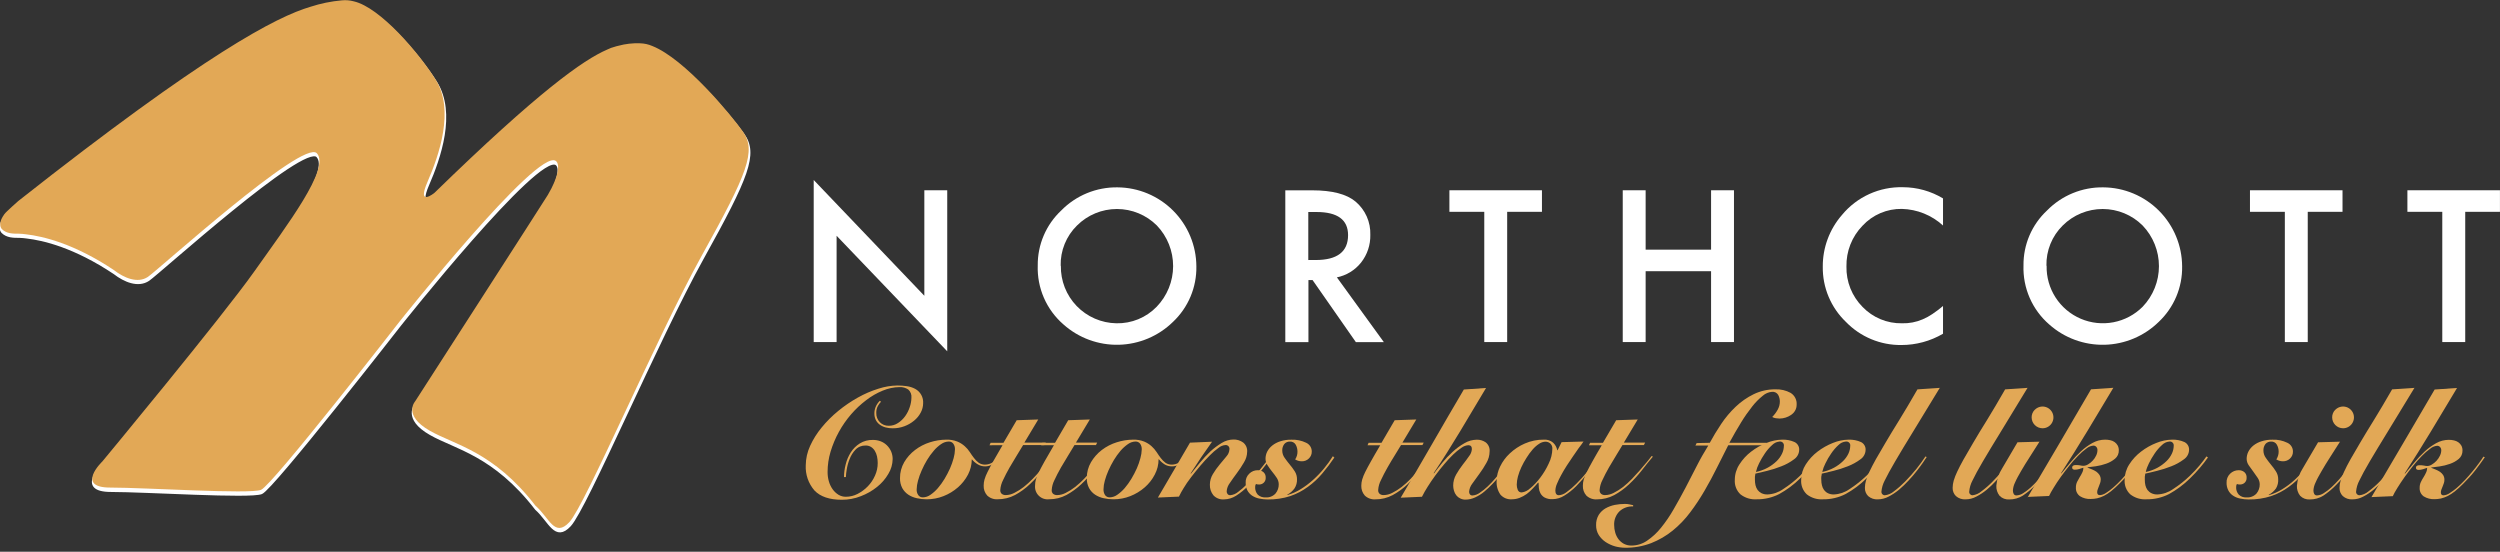 <svg width="290" height="64" viewBox="0 0 290 64" fill="none" xmlns="http://www.w3.org/2000/svg">
<rect x="0" y="0" width="290" height="64" fill="#333333" stroke="none"/>
<g clip-path="url(#clip0_288_1657)">
<path d="M94.39 39.679V20.88L107.223 34.309V22.071H109.879V40.752L97.046 27.35V39.679H94.39Z" fill="white"/>
<path d="M123.06 30.827C123.044 31.688 123.198 32.544 123.512 33.346C123.827 34.147 124.297 34.879 124.895 35.499C125.493 36.119 126.207 36.615 126.997 36.958C127.787 37.302 128.637 37.486 129.498 37.501C130.367 37.521 131.231 37.361 132.035 37.032C132.839 36.702 133.566 36.21 134.171 35.586C135.392 34.322 136.077 32.635 136.082 30.878C136.087 29.121 135.412 27.43 134.198 26.159C132.968 24.933 131.302 24.244 129.565 24.244C127.828 24.244 126.163 24.933 124.933 26.159C124.314 26.766 123.827 27.494 123.501 28.296C123.175 29.099 123.018 29.961 123.039 30.827H123.06ZM120.378 30.795C120.366 29.601 120.602 28.417 121.071 27.319C121.54 26.221 122.232 25.233 123.103 24.416C123.953 23.551 124.969 22.867 126.09 22.406C127.211 21.945 128.415 21.716 129.627 21.733C132.052 21.749 134.374 22.72 136.087 24.437C137.801 26.153 138.768 28.477 138.779 30.902C138.799 32.105 138.568 33.298 138.101 34.407C137.633 35.516 136.94 36.514 136.065 37.34C134.38 38.989 132.132 39.937 129.775 39.993C127.418 40.048 125.127 39.208 123.366 37.64C122.389 36.794 121.613 35.74 121.096 34.556C120.579 33.371 120.334 32.086 120.378 30.795Z" fill="white"/>
<path d="M151.779 30.162H152.621C155.124 30.162 156.376 29.199 156.376 27.275C156.376 25.487 155.153 24.593 152.707 24.593H151.762V30.183L151.779 30.162ZM155.083 32.179L160.529 39.69H157.283L152.256 32.484H151.779V39.69H149.096V22.077H152.208C154.531 22.077 156.21 22.517 157.245 23.386C157.803 23.857 158.247 24.448 158.544 25.115C158.84 25.782 158.981 26.508 158.957 27.238C158.984 28.403 158.605 29.541 157.884 30.457C157.176 31.348 156.174 31.959 155.056 32.179H155.083Z" fill="white"/>
<path d="M174.832 24.571V39.679H172.176V24.571H168.131V22.071H178.866V24.571H174.832Z" fill="white"/>
<path d="M190.894 28.96H198.485V22.071H201.141V39.679H198.485V31.46H190.894V39.679H188.238V22.071H190.894V28.96Z" fill="white"/>
<path d="M225.39 23.015V26.159C224.086 24.965 222.395 24.281 220.626 24.233C219.77 24.217 218.92 24.383 218.133 24.718C217.345 25.054 216.637 25.552 216.055 26.181C215.445 26.807 214.965 27.55 214.644 28.364C214.324 29.178 214.169 30.048 214.188 30.923C214.169 31.788 214.325 32.649 214.645 33.453C214.966 34.256 215.446 34.987 216.055 35.602C216.647 36.217 217.359 36.704 218.147 37.031C218.936 37.358 219.784 37.518 220.637 37.501C221.457 37.525 222.271 37.369 223.025 37.045C223.421 36.876 223.8 36.67 224.156 36.428C224.586 36.141 224.997 35.829 225.39 35.494V38.713C223.926 39.571 222.259 40.023 220.562 40.022C219.363 40.037 218.173 39.806 217.066 39.345C215.959 38.884 214.958 38.202 214.124 37.34C213.261 36.514 212.577 35.518 212.116 34.416C211.654 33.314 211.425 32.129 211.442 30.934C211.428 28.73 212.22 26.597 213.668 24.936C214.525 23.897 215.608 23.067 216.835 22.509C218.061 21.951 219.398 21.681 220.744 21.717C222.382 21.721 223.988 22.169 225.39 23.015Z" fill="white"/>
<path d="M237.408 30.827C237.378 32.13 237.739 33.411 238.445 34.507C239.151 35.603 240.168 36.462 241.367 36.974C242.565 37.486 243.889 37.627 245.169 37.38C246.448 37.133 247.624 36.507 248.545 35.585C249.76 34.317 250.438 32.629 250.438 30.872C250.438 29.116 249.76 27.428 248.545 26.159C247.315 24.933 245.648 24.244 243.91 24.244C242.172 24.244 240.506 24.933 239.275 26.159C238.658 26.767 238.172 27.495 237.847 28.298C237.523 29.1 237.366 29.961 237.386 30.827H237.408ZM234.725 30.795C234.712 29.6 234.947 28.415 235.417 27.317C235.888 26.218 236.582 25.23 237.456 24.416C238.304 23.551 239.318 22.867 240.437 22.406C241.557 21.945 242.758 21.716 243.969 21.733C246.395 21.747 248.718 22.718 250.433 24.435C252.148 26.152 253.116 28.476 253.127 30.902C253.147 32.105 252.916 33.298 252.448 34.407C251.981 35.515 251.287 36.514 250.412 37.34C248.727 38.989 246.479 39.937 244.122 39.993C241.765 40.048 239.475 39.208 237.714 37.64C236.736 36.794 235.961 35.74 235.444 34.556C234.927 33.371 234.681 32.086 234.725 30.795Z" fill="white"/>
<path d="M267.698 24.571V39.679H265.042V24.571H260.997V22.071H271.732V24.571H267.698Z" fill="white"/>
<path d="M285.966 24.571V39.679H283.305V24.571H279.259V22.071H289.995V24.571H285.966Z" fill="white"/>
<path d="M102.207 46.589C102.068 46.735 101.948 46.897 101.847 47.072C101.705 47.325 101.636 47.613 101.649 47.903C101.642 48.101 101.674 48.298 101.745 48.482C101.816 48.667 101.924 48.835 102.062 48.976C102.196 49.112 102.357 49.219 102.534 49.29C102.711 49.361 102.901 49.395 103.092 49.389C103.473 49.394 103.847 49.284 104.165 49.073C104.492 48.861 104.775 48.59 105.002 48.273C105.236 47.946 105.417 47.584 105.538 47.2C105.656 46.855 105.719 46.493 105.726 46.127C105.744 45.952 105.719 45.775 105.655 45.611C105.59 45.447 105.488 45.3 105.356 45.183C105.062 44.985 104.712 44.887 104.358 44.904C103.685 44.913 103.021 45.052 102.4 45.312C101.711 45.593 101.063 45.967 100.474 46.422C99.835 46.907 99.249 47.457 98.725 48.064C97.639 49.324 96.829 50.797 96.348 52.388C96.118 53.152 96 53.946 96 54.743C95.997 55.115 96.048 55.486 96.15 55.843C96.244 56.172 96.392 56.482 96.59 56.761C96.771 57.014 97.001 57.229 97.266 57.394C97.525 57.548 97.822 57.628 98.124 57.624C98.597 57.623 99.062 57.509 99.481 57.292C99.92 57.067 100.319 56.772 100.662 56.417C101.013 56.056 101.296 55.634 101.499 55.173C101.709 54.715 101.817 54.217 101.815 53.713C101.816 53.456 101.789 53.198 101.735 52.946C101.687 52.719 101.602 52.502 101.483 52.303C101.375 52.12 101.226 51.966 101.048 51.852C100.858 51.731 100.635 51.671 100.41 51.68C100.192 51.673 99.975 51.712 99.774 51.794C99.572 51.876 99.39 52 99.24 52.158C98.937 52.478 98.702 52.855 98.548 53.268C98.39 53.662 98.279 54.072 98.215 54.491C98.164 54.771 98.134 55.055 98.124 55.339H97.904C97.907 54.846 97.972 54.356 98.097 53.88C98.217 53.384 98.416 52.911 98.688 52.48C98.956 52.06 99.313 51.705 99.734 51.439C100.191 51.158 100.721 51.017 101.257 51.031C101.565 51.027 101.871 51.082 102.159 51.192C102.427 51.295 102.672 51.452 102.877 51.653C103.084 51.854 103.25 52.093 103.366 52.356C103.488 52.637 103.55 52.94 103.548 53.247C103.54 53.855 103.367 54.45 103.049 54.969C102.71 55.553 102.264 56.068 101.735 56.487C101.167 56.942 100.532 57.304 99.852 57.56C99.151 57.836 98.405 57.976 97.652 57.973C96.221 57.973 95.165 57.615 94.481 56.9C93.778 56.092 93.414 55.042 93.467 53.971C93.476 53.196 93.648 52.432 93.972 51.728C94.324 50.957 94.777 50.236 95.318 49.583C95.894 48.879 96.54 48.236 97.244 47.662C97.956 47.077 98.719 46.558 99.524 46.111C100.278 45.687 101.075 45.343 101.901 45.087C102.617 44.852 103.364 44.728 104.117 44.717C104.476 44.717 104.835 44.744 105.19 44.797C105.525 44.842 105.85 44.945 106.15 45.103C106.452 45.263 106.701 45.508 106.867 45.806C107.033 46.106 107.108 46.446 107.084 46.787C107.079 47.162 106.983 47.53 106.805 47.86C106.614 48.22 106.353 48.537 106.037 48.794C105.701 49.072 105.32 49.292 104.911 49.443C104.477 49.605 104.017 49.687 103.553 49.684C103.284 49.685 103.016 49.653 102.754 49.588C102.508 49.526 102.275 49.418 102.067 49.271C101.871 49.132 101.711 48.948 101.601 48.735C101.478 48.487 101.419 48.212 101.429 47.935C101.431 47.681 101.482 47.43 101.579 47.195C101.691 46.932 101.853 46.693 102.057 46.492L102.201 46.605L102.207 46.589Z" fill="#E2A856"/>
<path d="M109.171 51.514C108.853 51.732 108.566 51.992 108.317 52.286C108.028 52.621 107.767 52.98 107.54 53.359C107.304 53.751 107.094 54.158 106.912 54.577C106.739 54.961 106.598 55.357 106.488 55.763C106.394 56.091 106.341 56.43 106.332 56.771C106.32 57.01 106.388 57.246 106.526 57.442C106.587 57.525 106.668 57.592 106.762 57.636C106.856 57.68 106.959 57.7 107.062 57.694C107.377 57.685 107.682 57.58 107.937 57.394C108.255 57.174 108.543 56.914 108.795 56.621C109.081 56.285 109.34 55.926 109.568 55.548C109.802 55.157 110.013 54.752 110.201 54.336C110.373 53.947 110.514 53.545 110.624 53.134C110.716 52.809 110.766 52.474 110.775 52.136C110.787 51.9 110.721 51.666 110.587 51.471C110.525 51.388 110.444 51.321 110.351 51.277C110.257 51.233 110.154 51.213 110.05 51.219C109.736 51.226 109.431 51.329 109.176 51.514H109.171ZM116.118 53.075C116.07 53.118 115.989 53.198 115.882 53.316C115.759 53.444 115.622 53.557 115.474 53.654C115.308 53.777 115.128 53.879 114.938 53.96C114.728 54.053 114.502 54.101 114.273 54.1C113.978 54.104 113.688 54.026 113.436 53.874C113.166 53.718 112.926 53.514 112.727 53.273C112.726 53.894 112.575 54.505 112.288 55.055C111.993 55.619 111.594 56.124 111.113 56.541C110.62 56.97 110.058 57.311 109.449 57.549C108.83 57.795 108.169 57.92 107.502 57.919C107.114 57.92 106.727 57.877 106.349 57.791C105.995 57.717 105.658 57.576 105.356 57.378C105.07 57.182 104.833 56.923 104.664 56.621C104.48 56.265 104.39 55.868 104.401 55.468C104.394 54.816 104.563 54.175 104.889 53.611C105.211 53.063 105.637 52.584 106.145 52.2C106.663 51.803 107.248 51.499 107.872 51.305C108.486 51.108 109.127 51.005 109.771 50.999C110.208 50.985 110.642 51.06 111.048 51.219C111.362 51.348 111.653 51.529 111.907 51.755C112.136 51.957 112.337 52.19 112.502 52.447C112.653 52.686 112.816 52.917 112.99 53.139C113.141 53.344 113.322 53.525 113.527 53.676C113.747 53.828 114.01 53.905 114.278 53.896C114.579 53.889 114.873 53.804 115.131 53.649C115.456 53.465 115.747 53.225 115.989 52.941L116.134 53.086L116.118 53.075Z" fill="#E2A856"/>
<path d="M114.782 51.648L114.911 51.364H116.402L117.937 48.746L120.437 48.66L118.827 51.342H121.311L121.172 51.627H118.682C118.516 51.916 118.285 52.292 117.99 52.764C117.695 53.236 117.406 53.719 117.116 54.223C116.826 54.727 116.579 55.21 116.359 55.682C116.173 56.04 116.061 56.433 116.032 56.836C116.024 56.919 116.035 57.003 116.065 57.081C116.094 57.16 116.142 57.23 116.204 57.286C116.341 57.39 116.51 57.441 116.681 57.431C117.028 57.421 117.367 57.331 117.674 57.169C118.053 56.98 118.413 56.753 118.747 56.492C119.109 56.206 119.451 55.896 119.772 55.564C120.099 55.221 120.415 54.883 120.71 54.545L121.51 53.601L122.089 52.887L122.229 52.957C121.821 53.44 121.386 53.971 120.936 54.566C120.482 55.138 119.987 55.676 119.455 56.176C118.941 56.664 118.366 57.082 117.744 57.421C117.128 57.75 116.44 57.919 115.742 57.914C115.517 57.931 115.291 57.901 115.079 57.825C114.866 57.75 114.672 57.63 114.509 57.474C114.231 57.16 114.086 56.75 114.106 56.331C114.106 56.09 114.139 55.85 114.203 55.618C114.293 55.318 114.411 55.027 114.557 54.749C114.723 54.406 114.948 53.992 115.222 53.499C115.496 53.005 115.855 52.388 116.295 51.643L114.782 51.648Z" fill="#E2A856"/>
<path d="M120.775 51.648L120.904 51.364H122.384L123.913 48.746L126.419 48.66L124.809 51.342H127.272L127.132 51.627H124.643C124.477 51.916 124.246 52.292 123.951 52.764C123.656 53.236 123.366 53.719 123.076 54.223C122.787 54.727 122.54 55.21 122.32 55.682C122.134 56.041 122.025 56.433 121.998 56.836C121.989 56.919 121.999 57.003 122.028 57.081C122.057 57.159 122.103 57.23 122.164 57.286C122.303 57.391 122.474 57.442 122.647 57.431C122.992 57.421 123.33 57.331 123.634 57.169C124.014 56.98 124.373 56.753 124.707 56.492C125.07 56.208 125.413 55.898 125.732 55.564C126.065 55.221 126.376 54.883 126.671 54.545C126.966 54.207 127.207 53.891 127.47 53.601L128.05 52.887L128.194 52.957C127.781 53.44 127.352 53.971 126.896 54.566C126.444 55.138 125.951 55.676 125.421 56.176C124.904 56.663 124.327 57.081 123.704 57.421C123.09 57.749 122.404 57.919 121.708 57.914C121.491 57.941 121.271 57.92 121.063 57.851C120.856 57.782 120.666 57.667 120.509 57.515C120.352 57.364 120.23 57.178 120.154 56.974C120.077 56.769 120.047 56.549 120.067 56.331C120.067 56.09 120.099 55.85 120.163 55.618C120.258 55.319 120.377 55.029 120.517 54.749C120.684 54.406 120.909 53.992 121.183 53.499C121.456 53.005 121.816 52.388 122.256 51.643L120.775 51.648Z" fill="#E2A856"/>
<path d="M130.845 51.514C130.527 51.734 130.238 51.993 129.986 52.286C129.7 52.622 129.442 52.981 129.214 53.359C128.979 53.752 128.767 54.159 128.581 54.577C128.411 54.962 128.269 55.358 128.157 55.763C128.064 56.091 128.013 56.43 128.007 56.771C127.996 57.009 128.062 57.244 128.194 57.442C128.257 57.524 128.338 57.59 128.432 57.634C128.525 57.678 128.628 57.699 128.731 57.694C129.046 57.685 129.351 57.58 129.605 57.394C129.923 57.174 130.212 56.914 130.464 56.621C130.75 56.285 131.008 55.926 131.236 55.548C131.47 55.157 131.682 54.752 131.869 54.336C132.042 53.947 132.182 53.545 132.288 53.134C132.381 52.809 132.433 52.474 132.443 52.136C132.456 51.9 132.39 51.666 132.256 51.471C132.194 51.388 132.113 51.321 132.019 51.277C131.926 51.233 131.822 51.213 131.719 51.219C131.405 51.226 131.1 51.329 130.845 51.514ZM137.787 53.075C137.744 53.118 137.663 53.198 137.556 53.316C137.433 53.444 137.296 53.557 137.148 53.654C136.982 53.777 136.802 53.879 136.612 53.96C136.403 54.053 136.176 54.101 135.947 54.1C135.651 54.103 135.359 54.026 135.104 53.874C134.847 53.713 134.619 53.51 134.428 53.273H134.396C134.395 53.895 134.242 54.506 133.951 55.055C133.66 55.62 133.263 56.125 132.781 56.541C132.288 56.969 131.726 57.31 131.118 57.549C130.498 57.795 129.838 57.92 129.171 57.919C128.783 57.921 128.396 57.877 128.017 57.791C127.664 57.717 127.327 57.576 127.025 57.378C126.736 57.185 126.499 56.926 126.333 56.621C126.146 56.266 126.056 55.869 126.07 55.468C126.06 54.816 126.229 54.174 126.558 53.611C126.88 53.065 127.304 52.586 127.808 52.2C128.329 51.803 128.915 51.499 129.541 51.305C130.155 51.108 130.795 51.005 131.44 50.999C131.876 50.985 132.311 51.06 132.717 51.219C133.031 51.348 133.321 51.529 133.575 51.755C133.804 51.959 134.004 52.191 134.171 52.447C134.332 52.701 134.493 52.932 134.654 53.139C134.806 53.343 134.987 53.523 135.19 53.676C135.41 53.828 135.674 53.905 135.941 53.896C136.242 53.889 136.536 53.804 136.794 53.649C137.12 53.465 137.41 53.225 137.653 52.941L137.792 53.086L137.787 53.075Z" fill="#E2A856"/>
<path d="M134.311 57.726L138.039 51.347L140.598 51.24C139.733 52.442 138.905 53.667 138.114 54.915L138.152 54.947C138.463 54.556 138.812 54.127 139.193 53.67C139.57 53.208 139.976 52.771 140.41 52.361C140.814 51.991 141.255 51.662 141.725 51.38C142.128 51.129 142.591 50.992 143.066 50.983C143.478 50.969 143.882 51.094 144.214 51.337C144.371 51.465 144.495 51.63 144.574 51.817C144.654 52.004 144.687 52.207 144.67 52.41C144.66 52.845 144.532 53.27 144.3 53.638C144.053 54.065 143.78 54.477 143.485 54.872C143.184 55.275 142.91 55.661 142.664 56.026C142.448 56.304 142.32 56.64 142.294 56.991C142.291 57.104 142.327 57.213 142.395 57.303C142.431 57.35 142.479 57.388 142.533 57.412C142.588 57.437 142.647 57.447 142.707 57.442C143.038 57.415 143.353 57.285 143.608 57.072C143.979 56.795 144.329 56.49 144.654 56.16C144.928 55.886 145.191 55.586 145.48 55.269C145.77 54.953 146.017 54.642 146.258 54.352L146.907 53.536C147.095 53.295 147.251 53.096 147.353 52.952L147.519 53.043C147.111 53.579 146.677 54.116 146.21 54.717C145.743 55.318 145.282 55.822 144.815 56.326C144.388 56.778 143.907 57.174 143.383 57.506C142.961 57.777 142.472 57.923 141.972 57.93C141.746 57.947 141.519 57.913 141.308 57.83C141.098 57.747 140.908 57.618 140.754 57.453C140.473 57.104 140.328 56.666 140.346 56.219C140.347 55.783 140.47 55.355 140.7 54.985C140.93 54.597 141.192 54.229 141.483 53.885L142.267 52.941C142.474 52.718 142.598 52.429 142.615 52.125C142.626 52.059 142.621 51.991 142.6 51.927C142.58 51.862 142.545 51.804 142.498 51.755C142.452 51.707 142.394 51.67 142.331 51.648C142.267 51.626 142.199 51.618 142.133 51.627C141.84 51.653 141.563 51.769 141.339 51.959C140.977 52.22 140.64 52.513 140.33 52.834C139.971 53.193 139.606 53.595 139.23 54.035C138.855 54.475 138.506 54.926 138.157 55.371C137.808 55.816 137.535 56.235 137.293 56.632C137.096 56.947 136.917 57.273 136.757 57.608L134.305 57.716L134.311 57.726Z" fill="#E2A856"/>
<path d="M154.799 53.053C154.362 53.704 153.889 54.329 153.383 54.926C152.892 55.509 152.332 56.03 151.714 56.476C151.089 56.935 150.398 57.297 149.665 57.549C148.826 57.819 147.949 57.949 147.068 57.936C146.725 57.936 146.384 57.9 146.049 57.828C145.756 57.767 145.477 57.65 145.228 57.485C145.003 57.329 144.818 57.121 144.691 56.879C144.557 56.609 144.491 56.311 144.498 56.01C144.484 55.81 144.515 55.611 144.588 55.425C144.662 55.239 144.776 55.072 144.922 54.937C145.185 54.681 145.538 54.541 145.904 54.545C146.139 54.539 146.368 54.615 146.553 54.76C146.645 54.84 146.717 54.94 146.763 55.053C146.81 55.165 146.83 55.287 146.821 55.409C146.829 55.519 146.811 55.63 146.77 55.733C146.73 55.836 146.666 55.929 146.585 56.004C146.438 56.137 146.246 56.208 146.049 56.203C145.926 56.208 145.804 56.188 145.689 56.144C145.626 56.247 145.594 56.366 145.598 56.487C145.588 56.649 145.609 56.812 145.662 56.965C145.714 57.119 145.796 57.261 145.904 57.383C146.025 57.495 146.167 57.58 146.322 57.635C146.477 57.689 146.641 57.711 146.805 57.7C147.019 57.716 147.234 57.684 147.434 57.606C147.633 57.528 147.813 57.406 147.959 57.249C148.21 56.949 148.344 56.567 148.334 56.176C148.332 55.912 148.251 55.654 148.104 55.435C147.943 55.2 147.776 54.953 147.567 54.711C147.358 54.47 147.208 54.218 147.031 53.965C146.884 53.746 146.803 53.489 146.8 53.225C146.799 52.937 146.865 52.652 146.993 52.394C147.138 52.117 147.339 51.874 147.583 51.68C147.864 51.458 148.185 51.291 148.527 51.187C148.941 51.058 149.372 50.996 149.804 51.004C150.393 50.98 150.979 51.102 151.51 51.358C151.707 51.446 151.873 51.589 151.99 51.77C152.106 51.951 152.167 52.162 152.165 52.377C152.169 52.53 152.14 52.682 152.081 52.822C152.022 52.963 151.933 53.089 151.821 53.193C151.714 53.297 151.587 53.378 151.448 53.433C151.309 53.487 151.161 53.513 151.011 53.51C150.739 53.511 150.472 53.436 150.239 53.295C150.322 53.164 150.389 53.024 150.437 52.877C150.487 52.72 150.51 52.557 150.507 52.394C150.51 52.111 150.44 51.831 150.303 51.584C150.236 51.466 150.137 51.37 150.017 51.306C149.897 51.243 149.762 51.214 149.627 51.224C149.504 51.218 149.382 51.24 149.269 51.29C149.156 51.339 149.057 51.414 148.978 51.508C148.813 51.727 148.729 51.996 148.742 52.27C148.743 52.571 148.839 52.864 149.016 53.107C149.193 53.365 149.391 53.617 149.6 53.874C149.811 54.125 150.007 54.388 150.185 54.663C150.364 54.941 150.457 55.266 150.453 55.596C150.466 55.964 150.369 56.326 150.174 56.637C149.953 56.95 149.661 57.206 149.321 57.383L149.354 57.42C149.891 57.268 150.403 57.04 150.877 56.745C151.387 56.432 151.867 56.073 152.31 55.672C152.767 55.263 153.192 54.82 153.581 54.346C153.958 53.893 154.304 53.414 154.617 52.914L154.745 53.059L154.799 53.053Z" fill="#E2A856"/>
<path d="M158.635 51.648L158.758 51.364H160.255L161.784 48.746L164.29 48.66L162.68 51.342H165.148L165.003 51.627H162.519C162.347 51.916 162.117 52.292 161.827 52.764C161.537 53.236 161.237 53.719 160.953 54.223C160.668 54.727 160.416 55.21 160.196 55.682C160.007 56.039 159.895 56.432 159.869 56.836C159.86 56.919 159.871 57.003 159.901 57.081C159.931 57.16 159.979 57.23 160.041 57.286C160.177 57.391 160.347 57.442 160.518 57.431C160.865 57.421 161.204 57.331 161.511 57.169C161.89 56.98 162.25 56.753 162.583 56.492C162.947 56.207 163.291 55.897 163.614 55.564C163.941 55.221 164.252 54.883 164.547 54.545C164.842 54.207 165.11 53.891 165.352 53.601L165.894 52.898L166.038 52.968C165.631 53.451 165.196 53.982 164.74 54.577C164.288 55.149 163.795 55.687 163.265 56.187C162.75 56.673 162.175 57.092 161.553 57.431C160.938 57.76 160.25 57.93 159.552 57.925C159.327 57.942 159.101 57.912 158.889 57.836C158.676 57.76 158.482 57.641 158.318 57.485C158.041 57.17 157.895 56.761 157.911 56.342C157.912 56.101 157.947 55.861 158.013 55.629C158.103 55.329 158.22 55.038 158.361 54.76C158.533 54.416 158.753 54.003 159.032 53.51C159.311 53.016 159.66 52.399 160.105 51.653L158.635 51.648Z" fill="#E2A856"/>
<path d="M162.487 57.726C163.728 55.634 164.948 53.547 166.146 51.466C167.344 49.384 168.564 47.29 169.805 45.183L172.38 45.006L169.365 50.049C168.345 51.745 167.331 53.359 166.307 54.878L166.344 54.915C166.623 54.54 166.94 54.132 167.31 53.681C167.675 53.229 168.075 52.805 168.506 52.415C168.921 52.028 169.38 51.691 169.874 51.412C170.311 51.151 170.809 51.011 171.318 51.004C171.688 50.997 172.05 51.108 172.353 51.321C172.511 51.448 172.633 51.613 172.71 51.801C172.787 51.988 172.816 52.192 172.793 52.394C172.785 52.853 172.657 53.302 172.423 53.697C172.179 54.137 171.907 54.56 171.607 54.964C171.307 55.361 171.033 55.741 170.786 56.101C170.575 56.371 170.446 56.697 170.416 57.04C170.409 57.154 170.446 57.267 170.518 57.356C170.556 57.397 170.601 57.428 170.652 57.449C170.703 57.469 170.758 57.478 170.813 57.474C171.11 57.453 171.394 57.349 171.634 57.174C171.967 56.954 172.28 56.705 172.568 56.428C172.904 56.114 173.219 55.779 173.512 55.425C173.828 55.06 174.118 54.711 174.381 54.384L175.068 53.504C175.255 53.241 175.395 53.064 175.475 52.968L175.588 53.059C175.384 53.311 175.159 53.595 174.912 53.939C174.665 54.282 174.376 54.631 174.102 55.012C173.828 55.393 173.496 55.736 173.174 56.085C172.86 56.419 172.527 56.734 172.176 57.029C171.851 57.302 171.49 57.529 171.103 57.705C170.757 57.868 170.38 57.954 169.998 57.957C169.786 57.96 169.576 57.913 169.386 57.818C169.21 57.737 169.056 57.615 168.936 57.464C168.809 57.305 168.716 57.123 168.662 56.927C168.602 56.73 168.571 56.526 168.571 56.321C168.571 55.872 168.689 55.432 168.914 55.044C169.139 54.652 169.39 54.276 169.665 53.917C169.933 53.563 170.202 53.236 170.4 52.93C170.598 52.694 170.716 52.401 170.738 52.093C170.738 51.788 170.599 51.643 170.32 51.643C170.036 51.666 169.765 51.768 169.536 51.938C169.189 52.17 168.864 52.434 168.565 52.726C168.197 53.085 167.848 53.463 167.519 53.858C167.165 54.277 166.827 54.711 166.5 55.151C166.173 55.591 165.878 56.031 165.609 56.46C165.368 56.836 165.148 57.224 164.949 57.624L162.482 57.732L162.487 57.726Z" fill="#E2A856"/>
<path d="M177.498 56.653C177.934 56.286 178.326 55.87 178.667 55.414C179.057 54.902 179.388 54.348 179.655 53.762C179.919 53.233 180.062 52.652 180.073 52.061C180.081 51.946 180.062 51.83 180.02 51.722C179.977 51.615 179.911 51.518 179.826 51.439C179.677 51.31 179.487 51.237 179.29 51.235C179.016 51.24 178.751 51.328 178.528 51.487C178.244 51.672 177.99 51.898 177.772 52.158C177.511 52.458 177.276 52.779 177.069 53.118C176.85 53.463 176.652 53.821 176.479 54.191C176.317 54.537 176.185 54.896 176.082 55.264C175.997 55.575 175.95 55.896 175.942 56.219C175.942 56.427 175.982 56.633 176.06 56.825C176.095 56.919 176.161 57 176.246 57.053C176.331 57.106 176.432 57.13 176.532 57.12C176.902 57.067 177.245 56.896 177.509 56.632L177.498 56.653ZM183.673 51.235C183.544 51.428 183.373 51.675 183.136 51.97L182.471 52.93C182.235 53.273 181.994 53.638 181.752 54.003C181.511 54.368 181.296 54.749 181.098 55.108C180.915 55.434 180.752 55.771 180.61 56.117C180.497 56.367 180.433 56.637 180.422 56.911C180.422 57.26 180.561 57.447 180.835 57.447C181.162 57.417 181.472 57.29 181.725 57.083C182.128 56.795 182.505 56.474 182.852 56.122C183.304 55.673 183.732 55.2 184.134 54.706C184.574 54.169 185.025 53.595 185.481 52.995L185.594 53.07C185.111 53.681 184.639 54.277 184.183 54.861C183.761 55.404 183.308 55.922 182.825 56.412C182.418 56.821 181.964 57.181 181.473 57.485C181.062 57.752 180.584 57.897 180.095 57.903C179.771 57.924 179.448 57.855 179.161 57.705C178.958 57.587 178.793 57.414 178.684 57.206C178.583 57.015 178.522 56.805 178.507 56.589C178.507 56.374 178.474 56.181 178.474 56.015L178.421 55.977C178.233 56.203 178.024 56.433 177.804 56.659C177.593 56.894 177.359 57.108 177.106 57.297C176.851 57.481 176.573 57.633 176.28 57.748C175.988 57.862 175.677 57.92 175.363 57.919C175.118 57.936 174.873 57.896 174.646 57.803C174.419 57.71 174.217 57.566 174.054 57.383C173.718 56.903 173.562 56.32 173.614 55.736C173.626 55.177 173.762 54.627 174.011 54.127C174.286 53.55 174.668 53.031 175.137 52.597C175.646 52.117 176.234 51.728 176.876 51.449C177.574 51.144 178.329 50.99 179.091 50.999C179.482 50.97 179.868 51.098 180.164 51.353C180.412 51.587 180.579 51.893 180.642 52.227H180.679L181.146 51.288L183.705 51.219L183.673 51.235Z" fill="#E2A856"/>
<path d="M184.322 51.648L184.451 51.364H185.942L187.477 48.746L189.977 48.66L188.367 51.342H190.835L190.69 51.627H188.206C188.04 51.916 187.809 52.292 187.514 52.764C187.219 53.236 186.929 53.719 186.64 54.223C186.35 54.727 186.103 55.21 185.883 55.682C185.696 56.04 185.585 56.433 185.556 56.836C185.547 56.919 185.558 57.003 185.588 57.081C185.618 57.16 185.666 57.23 185.728 57.286C185.864 57.391 186.034 57.442 186.205 57.431C186.552 57.421 186.891 57.331 187.198 57.169C187.576 56.978 187.936 56.752 188.271 56.492C188.631 56.205 188.974 55.895 189.295 55.564C189.623 55.221 189.934 54.883 190.229 54.545C190.524 54.207 190.765 53.891 191.034 53.601L191.591 52.898L191.736 52.968C191.329 53.451 190.894 53.982 190.438 54.577C189.987 55.15 189.494 55.688 188.963 56.187C188.448 56.673 187.873 57.092 187.251 57.431C186.636 57.761 185.948 57.93 185.25 57.925C185.025 57.942 184.799 57.912 184.586 57.836C184.374 57.76 184.18 57.641 184.016 57.485C183.738 57.171 183.594 56.761 183.614 56.342C183.614 56.101 183.646 55.861 183.71 55.629C183.801 55.328 183.919 55.037 184.065 54.76C184.231 54.416 184.456 54.003 184.73 53.51C185.003 53.016 185.357 52.399 185.803 51.653L184.322 51.648Z" fill="#E2A856"/>
<path d="M198.335 51.364C198.721 50.65 199.156 49.931 199.65 49.191C200.133 48.463 200.696 47.792 201.329 47.19C201.947 46.599 202.653 46.107 203.421 45.73C204.212 45.347 205.08 45.153 205.959 45.162C206.57 45.139 207.176 45.282 207.713 45.575C207.944 45.718 208.131 45.922 208.254 46.164C208.377 46.406 208.431 46.677 208.41 46.948C208.414 47.191 208.351 47.431 208.228 47.64C208.112 47.838 207.952 48.007 207.761 48.134C207.368 48.403 206.902 48.549 206.425 48.552C206.282 48.55 206.138 48.537 205.996 48.515C205.849 48.495 205.706 48.445 205.578 48.37C205.834 48.111 206.053 47.816 206.227 47.495C206.379 47.217 206.46 46.906 206.463 46.589C206.465 46.313 206.397 46.042 206.265 45.8C206.192 45.682 206.087 45.587 205.963 45.525C205.839 45.464 205.7 45.438 205.562 45.452C205.164 45.48 204.787 45.639 204.489 45.902C204.032 46.268 203.62 46.685 203.26 47.147C202.788 47.744 202.352 48.369 201.957 49.019C201.517 49.738 201.061 50.521 200.605 51.364H204.929L204.768 51.648H200.476C200.052 52.469 199.617 53.327 199.167 54.245C198.716 55.162 198.233 56.053 197.724 56.927C197.219 57.799 196.662 58.639 196.055 59.443C195.469 60.227 194.788 60.936 194.027 61.552C193.278 62.159 192.44 62.647 191.543 63C190.571 63.371 189.537 63.553 188.496 63.537C188.106 63.532 187.719 63.478 187.342 63.376C186.963 63.266 186.601 63.102 186.27 62.887C185.946 62.673 185.67 62.393 185.459 62.067C185.248 61.724 185.14 61.327 185.148 60.924C185.133 60.502 185.239 60.085 185.454 59.722C185.653 59.411 185.923 59.151 186.243 58.966C186.578 58.779 186.94 58.645 187.316 58.569C187.701 58.495 188.093 58.457 188.485 58.456C188.666 58.452 188.846 58.47 189.022 58.51L189.446 58.601V58.746C189.151 58.728 188.856 58.772 188.579 58.873C188.302 58.975 188.049 59.132 187.836 59.336C187.636 59.541 187.48 59.785 187.378 60.052C187.275 60.32 187.229 60.605 187.241 60.892C187.239 61.195 187.283 61.497 187.369 61.788C187.447 62.062 187.574 62.32 187.745 62.549C187.916 62.771 188.132 62.953 188.378 63.086C188.652 63.224 188.956 63.292 189.263 63.284C189.908 63.282 190.537 63.084 191.066 62.716C191.674 62.302 192.216 61.799 192.675 61.224C193.221 60.55 193.711 59.832 194.14 59.078C194.612 58.263 195.073 57.431 195.524 56.573C195.975 55.715 196.415 54.861 196.844 54.014C197.273 53.166 197.718 52.404 198.164 51.68H196.667L196.812 51.396L198.335 51.364Z" fill="#E2A856"/>
<path d="M206.426 51.219C206.102 51.246 205.799 51.389 205.573 51.621C205.251 51.91 204.966 52.238 204.725 52.597C204.471 52.967 204.245 53.354 204.049 53.756C203.886 54.07 203.766 54.404 203.689 54.749C204.164 54.651 204.621 54.485 205.047 54.255C205.422 54.052 205.768 53.799 206.077 53.504C206.341 53.252 206.557 52.954 206.715 52.624C206.852 52.343 206.925 52.035 206.93 51.723C206.94 51.654 206.934 51.585 206.912 51.519C206.89 51.453 206.853 51.394 206.804 51.345C206.755 51.296 206.695 51.259 206.63 51.237C206.564 51.215 206.494 51.209 206.426 51.219ZM210.895 53.075C210.616 53.467 210.31 53.869 209.966 54.271C209.623 54.674 209.237 55.087 208.808 55.505C208.089 56.213 207.276 56.82 206.393 57.308C205.585 57.722 204.688 57.932 203.781 57.919C203.099 57.968 202.425 57.761 201.887 57.34C201.662 57.126 201.487 56.865 201.375 56.576C201.262 56.286 201.216 55.976 201.238 55.666C201.236 55.027 201.422 54.402 201.774 53.869C202.136 53.3 202.596 52.798 203.132 52.388C203.677 51.97 204.278 51.63 204.918 51.38C205.499 51.139 206.119 51.01 206.747 50.999C207.236 50.983 207.723 51.078 208.169 51.278C208.339 51.36 208.48 51.49 208.575 51.653C208.671 51.815 208.716 52.002 208.706 52.19C208.7 52.409 208.641 52.623 208.534 52.815C208.428 53.006 208.277 53.169 208.094 53.29C207.649 53.623 207.16 53.892 206.64 54.089C206.094 54.308 205.533 54.487 204.961 54.626L203.625 54.942C203.599 55.06 203.581 55.181 203.571 55.301C203.571 55.419 203.571 55.543 203.571 55.661C203.57 55.876 203.594 56.09 203.641 56.299C203.686 56.492 203.768 56.674 203.883 56.836C204.003 56.993 204.157 57.121 204.333 57.211C204.551 57.315 204.79 57.364 205.031 57.356C205.684 57.328 206.316 57.112 206.849 56.734C207.553 56.28 208.21 55.759 208.813 55.178C209.203 54.8 209.574 54.403 209.923 53.987C210.24 53.606 210.508 53.252 210.723 52.941L210.884 53.054L210.895 53.075Z" fill="#E2A856"/>
<path d="M214.124 51.219C213.799 51.245 213.494 51.388 213.266 51.621C212.946 51.91 212.663 52.239 212.423 52.597C212.166 52.964 211.94 53.352 211.747 53.756C211.584 54.07 211.461 54.404 211.383 54.749C211.858 54.651 212.317 54.485 212.745 54.255C213.12 54.052 213.467 53.799 213.775 53.504C214.039 53.252 214.256 52.954 214.414 52.624C214.548 52.342 214.621 52.035 214.628 51.723C214.638 51.654 214.632 51.585 214.61 51.519C214.588 51.453 214.551 51.394 214.503 51.345C214.454 51.296 214.394 51.259 214.328 51.237C214.262 51.215 214.193 51.209 214.124 51.219ZM218.593 53.075C218.314 53.467 218.008 53.869 217.665 54.271C217.322 54.674 216.935 55.087 216.501 55.505C215.784 56.216 214.971 56.822 214.087 57.308C213.278 57.722 212.382 57.932 211.474 57.919C210.794 57.968 210.121 57.761 209.585 57.34C209.36 57.126 209.185 56.865 209.073 56.576C208.961 56.286 208.914 55.976 208.936 55.666C208.936 55.028 209.123 54.403 209.473 53.869C209.837 53.299 210.298 52.798 210.835 52.388C211.379 51.971 211.979 51.632 212.617 51.38C213.197 51.14 213.818 51.011 214.446 50.999C214.937 50.983 215.425 51.078 215.873 51.278C216.042 51.36 216.184 51.49 216.279 51.653C216.375 51.815 216.42 52.002 216.41 52.19C216.403 52.409 216.345 52.623 216.238 52.815C216.132 53.006 215.981 53.169 215.798 53.29C215.352 53.62 214.863 53.889 214.344 54.089C213.796 54.307 213.233 54.486 212.659 54.626C212.123 54.765 211.651 54.867 211.329 54.942C211.329 55.06 211.286 55.183 211.27 55.301C211.254 55.419 211.27 55.543 211.27 55.661C211.268 55.876 211.293 56.09 211.345 56.299C211.39 56.492 211.472 56.674 211.586 56.836C211.705 56.995 211.859 57.124 212.037 57.211C212.253 57.314 212.49 57.364 212.729 57.356C213.383 57.329 214.015 57.113 214.548 56.734C215.252 56.279 215.911 55.758 216.517 55.178C216.907 54.802 217.276 54.404 217.622 53.987C217.939 53.606 218.207 53.252 218.427 52.941L218.588 53.054L218.593 53.075Z" fill="#E2A856"/>
<path d="M225.02 44.985C223.819 46.973 222.79 48.66 221.936 50.044C221.088 51.428 220.385 52.581 219.843 53.515C219.301 54.448 218.894 55.183 218.631 55.731C218.415 56.136 218.284 56.582 218.244 57.04C218.242 57.095 218.251 57.151 218.272 57.202C218.292 57.254 218.323 57.301 218.362 57.34C218.432 57.411 218.526 57.451 218.625 57.453C219.021 57.411 219.395 57.25 219.698 56.991C220.163 56.646 220.598 56.264 221.002 55.849C221.453 55.393 221.887 54.899 222.311 54.379C222.682 53.919 223.03 53.441 223.352 52.946L223.497 53.016L223.084 53.633C222.89 53.916 222.649 54.243 222.359 54.615C222.075 54.98 221.753 55.355 221.399 55.736C221.05 56.117 220.677 56.475 220.283 56.809C219.91 57.117 219.505 57.385 219.076 57.608C218.696 57.811 218.273 57.92 217.842 57.925C217.637 57.94 217.43 57.914 217.235 57.849C217.04 57.783 216.859 57.68 216.705 57.544C216.58 57.419 216.482 57.27 216.418 57.105C216.353 56.941 216.323 56.766 216.329 56.589C216.33 56.306 216.372 56.024 216.453 55.752C216.561 55.396 216.696 55.048 216.855 54.711C217.048 54.309 217.289 53.831 217.595 53.284C217.901 52.737 218.282 52.088 218.733 51.331C219.183 50.575 219.709 49.69 220.342 48.681C220.975 47.673 221.646 46.503 222.424 45.167L225.074 44.99L225.02 44.985Z" fill="#E2A856"/>
<path d="M235.198 44.985C233.999 46.973 232.973 48.66 232.118 50.044C231.265 51.428 230.568 52.581 230.02 53.515C229.473 54.448 229.071 55.183 228.813 55.731C228.595 56.136 228.464 56.581 228.427 57.04C228.423 57.095 228.432 57.151 228.452 57.203C228.472 57.255 228.504 57.302 228.545 57.34C228.578 57.376 228.618 57.404 228.662 57.423C228.706 57.443 228.754 57.453 228.803 57.453C229.19 57.407 229.554 57.247 229.849 56.991C230.314 56.647 230.75 56.265 231.152 55.849C231.613 55.381 232.05 54.891 232.461 54.379C232.88 53.853 233.238 53.376 233.534 52.946L233.679 53.016L233.261 53.633C233.073 53.917 232.832 54.245 232.542 54.615C232.252 54.985 231.93 55.355 231.576 55.736C231.229 56.118 230.856 56.477 230.46 56.809C230.087 57.117 229.682 57.385 229.253 57.608C228.874 57.813 228.45 57.922 228.019 57.925C227.815 57.94 227.609 57.914 227.415 57.849C227.22 57.784 227.041 57.68 226.887 57.544C226.761 57.42 226.662 57.271 226.596 57.107C226.53 56.942 226.5 56.766 226.506 56.589C226.51 56.306 226.552 56.024 226.63 55.752C226.738 55.395 226.875 55.047 227.037 54.711C227.225 54.309 227.472 53.831 227.778 53.284C228.084 52.737 228.465 52.088 228.91 51.331C229.355 50.575 229.886 49.69 230.519 48.681C231.152 47.673 231.818 46.503 232.596 45.167L235.246 44.99L235.198 44.985Z" fill="#E2A856"/>
<path d="M236.04 47.533C236.186 47.385 236.366 47.275 236.565 47.214C236.764 47.152 236.974 47.141 237.179 47.181C237.383 47.221 237.574 47.31 237.735 47.442C237.896 47.574 238.022 47.743 238.102 47.935C238.182 48.127 238.213 48.336 238.192 48.543C238.171 48.75 238.1 48.949 237.984 49.121C237.868 49.294 237.711 49.435 237.527 49.533C237.343 49.63 237.138 49.68 236.93 49.679C236.596 49.678 236.276 49.544 236.04 49.308C235.804 49.072 235.671 48.752 235.669 48.418C235.667 48.252 235.698 48.086 235.762 47.932C235.826 47.778 235.92 47.639 236.04 47.522V47.533ZM236.576 51.24L235.444 53.021C235.069 53.601 234.736 54.137 234.452 54.631C234.167 55.124 233.915 55.57 233.754 55.951C233.608 56.238 233.521 56.552 233.497 56.873C233.491 57.02 233.522 57.166 233.588 57.297C233.62 57.353 233.667 57.399 233.724 57.429C233.781 57.46 233.845 57.473 233.91 57.469C234.19 57.455 234.461 57.364 234.693 57.206C235.003 57.01 235.296 56.787 235.568 56.541C235.884 56.251 236.185 55.945 236.469 55.623C236.769 55.28 237.048 54.942 237.317 54.609C237.585 54.277 237.815 53.966 238.025 53.67L238.561 52.962L238.706 53.016C238.416 53.424 238.057 53.923 237.633 54.502C237.184 55.103 236.695 55.673 236.168 56.208C235.71 56.695 235.197 57.127 234.639 57.496C234.169 57.788 233.626 57.94 233.073 57.936C232.866 57.95 232.659 57.92 232.466 57.847C232.272 57.774 232.097 57.66 231.952 57.512C231.685 57.178 231.552 56.758 231.576 56.331C231.634 55.608 231.872 54.911 232.268 54.304C232.73 53.499 233.341 52.496 234.028 51.305L236.603 51.235L236.576 51.24Z" fill="#E2A856"/>
<path d="M235.181 57.726C236.419 55.634 237.647 53.549 238.867 51.471L242.558 45.162L245.149 44.985C244.137 46.684 243.13 48.359 242.129 50.012C241.128 51.664 240.11 53.291 239.076 54.894L239.109 54.926L240.181 53.638C240.553 53.186 240.954 52.76 241.383 52.361C241.785 51.984 242.232 51.658 242.714 51.39C243.166 51.136 243.676 51.001 244.194 50.999C244.395 50.998 244.594 51.02 244.79 51.063C244.971 51.1 245.142 51.173 245.294 51.278C245.437 51.38 245.556 51.511 245.643 51.664C245.74 51.842 245.788 52.041 245.782 52.243C245.788 52.427 245.752 52.609 245.677 52.776C245.601 52.944 245.489 53.092 245.348 53.209C245.045 53.46 244.7 53.655 244.329 53.783C243.941 53.923 243.54 54.023 243.132 54.084C242.724 54.143 242.397 54.18 242.156 54.207V54.245L242.692 54.459C242.863 54.529 243.027 54.615 243.18 54.717C243.321 54.822 243.443 54.951 243.54 55.098C243.638 55.259 243.688 55.445 243.685 55.634C243.68 55.763 243.659 55.891 243.62 56.015C243.577 56.144 243.529 56.273 243.476 56.401C243.423 56.52 243.376 56.642 243.336 56.766C243.296 56.871 243.275 56.981 243.272 57.093C243.272 57.319 243.374 57.437 243.577 57.437C243.83 57.418 244.072 57.333 244.28 57.19C244.578 57.004 244.86 56.794 245.123 56.562C245.443 56.288 245.747 55.996 246.035 55.688C246.34 55.361 246.63 55.033 246.909 54.695C247.188 54.357 247.446 54.035 247.666 53.73C247.886 53.424 248.079 53.166 248.202 52.946L248.363 53.021C248.073 53.44 247.714 53.933 247.29 54.491C246.844 55.058 246.362 55.596 245.847 56.101C245.541 56.415 245.217 56.711 244.876 56.986C244.618 57.19 244.341 57.37 244.05 57.523C243.803 57.644 243.544 57.737 243.277 57.801C243.027 57.856 242.771 57.883 242.515 57.882C242.081 57.902 241.65 57.79 241.281 57.56C241.123 57.449 240.997 57.3 240.913 57.126C240.829 56.952 240.792 56.76 240.804 56.568C240.798 56.34 240.844 56.115 240.938 55.908C241.026 55.724 241.125 55.544 241.233 55.371C241.344 55.199 241.445 55.02 241.533 54.835C241.626 54.654 241.672 54.453 241.668 54.25C241.508 54.313 241.345 54.367 241.179 54.411C241.016 54.46 240.846 54.485 240.675 54.486C240.6 54.489 240.525 54.47 240.46 54.432C240.429 54.41 240.404 54.38 240.388 54.346C240.372 54.311 240.365 54.272 240.369 54.234C240.369 54.041 240.514 53.944 240.804 53.944C240.973 53.943 241.142 53.957 241.308 53.987C241.431 54.017 241.557 54.033 241.684 54.035C241.875 54.027 242.06 53.968 242.22 53.864C242.42 53.746 242.601 53.6 242.757 53.429C242.921 53.258 243.056 53.06 243.154 52.844C243.25 52.649 243.301 52.434 243.304 52.217C243.311 52.082 243.267 51.95 243.18 51.846C243.136 51.795 243.081 51.754 243.019 51.727C242.956 51.7 242.889 51.688 242.821 51.691C242.533 51.718 242.26 51.832 242.038 52.018C241.688 52.271 241.361 52.555 241.061 52.866C240.697 53.237 240.353 53.627 240.031 54.035C239.683 54.47 239.355 54.899 239.044 55.334C238.733 55.768 238.465 56.176 238.229 56.568C237.993 56.959 237.799 57.276 237.692 57.533L235.203 57.641L235.181 57.726Z" fill="#E2A856"/>
<path d="M251.646 51.219C251.323 51.246 251.02 51.389 250.793 51.621C250.471 51.91 250.187 52.238 249.946 52.597C249.692 52.967 249.466 53.354 249.27 53.756C249.107 54.07 248.986 54.404 248.91 54.749C249.386 54.651 249.845 54.485 250.273 54.255C250.645 54.05 250.99 53.798 251.298 53.504C251.563 53.253 251.78 52.955 251.936 52.624C252.072 52.343 252.146 52.035 252.151 51.723C252.16 51.654 252.154 51.585 252.132 51.519C252.111 51.453 252.074 51.394 252.025 51.345C251.976 51.296 251.916 51.259 251.85 51.237C251.785 51.215 251.715 51.209 251.646 51.219ZM256.115 53.075C255.842 53.467 255.53 53.869 255.187 54.271C254.844 54.674 254.458 55.087 254.028 55.505C253.309 56.213 252.497 56.82 251.614 57.308C250.806 57.722 249.909 57.932 249.001 57.919C248.32 57.968 247.645 57.761 247.108 57.34C246.883 57.126 246.708 56.865 246.595 56.576C246.483 56.286 246.436 55.976 246.458 55.666C246.459 55.028 246.646 54.404 246.995 53.869C247.357 53.298 247.819 52.797 248.358 52.388C248.9 51.969 249.5 51.629 250.139 51.38C250.719 51.14 251.34 51.011 251.968 50.999C252.459 50.983 252.947 51.079 253.395 51.278C253.564 51.361 253.705 51.491 253.8 51.653C253.896 51.815 253.941 52.002 253.932 52.19C253.926 52.409 253.867 52.623 253.76 52.815C253.654 53.006 253.503 53.169 253.32 53.29C252.877 53.622 252.389 53.891 251.872 54.089C251.323 54.307 250.76 54.486 250.187 54.626C249.651 54.765 249.178 54.867 248.851 54.942C248.851 55.06 248.808 55.183 248.798 55.301C248.787 55.419 248.798 55.543 248.798 55.661C248.797 55.876 248.82 56.09 248.867 56.299C248.912 56.492 248.994 56.674 249.109 56.836C249.23 56.994 249.386 57.123 249.565 57.211C249.78 57.315 250.018 57.365 250.257 57.356C250.91 57.329 251.542 57.112 252.075 56.734C252.779 56.28 253.436 55.759 254.039 55.178C254.431 54.802 254.802 54.404 255.15 53.987C255.466 53.606 255.734 53.252 255.949 52.941L256.11 53.054L256.115 53.075Z" fill="#E2A856"/>
<path d="M268.583 53.053C268.147 53.704 267.674 54.329 267.167 54.926C266.678 55.509 266.12 56.03 265.504 56.476C264.877 56.936 264.184 57.298 263.449 57.549C262.61 57.819 261.733 57.95 260.852 57.936C260.512 57.937 260.172 57.901 259.838 57.828C259.545 57.769 259.266 57.652 259.018 57.485C258.791 57.331 258.607 57.122 258.481 56.879C258.345 56.61 258.277 56.311 258.283 56.01C258.27 55.81 258.301 55.611 258.374 55.426C258.448 55.24 258.561 55.073 258.706 54.937C258.969 54.682 259.322 54.541 259.688 54.545C259.923 54.538 260.153 54.614 260.337 54.76C260.43 54.839 260.503 54.939 260.55 55.052C260.596 55.165 260.615 55.287 260.606 55.409C260.614 55.519 260.598 55.63 260.558 55.733C260.518 55.836 260.455 55.928 260.375 56.004C260.227 56.135 260.036 56.206 259.838 56.203C259.716 56.208 259.594 56.188 259.479 56.144C259.42 56.248 259.39 56.367 259.393 56.487C259.383 56.649 259.404 56.812 259.457 56.965C259.509 57.119 259.592 57.261 259.699 57.383C259.819 57.494 259.96 57.58 260.114 57.635C260.268 57.689 260.432 57.711 260.595 57.7C260.809 57.716 261.025 57.684 261.226 57.606C261.426 57.528 261.607 57.406 261.754 57.249C262.002 56.947 262.135 56.567 262.129 56.176C262.124 55.911 262.042 55.654 261.893 55.435C261.738 55.2 261.566 54.953 261.384 54.711C261.201 54.47 261.024 54.218 260.847 53.965C260.698 53.747 260.616 53.49 260.611 53.225C260.612 52.936 260.68 52.652 260.809 52.394C260.952 52.117 261.151 51.874 261.394 51.68C261.677 51.457 261.999 51.289 262.344 51.187C262.757 51.057 263.188 50.996 263.621 51.004C264.208 50.98 264.792 51.102 265.321 51.358C265.519 51.445 265.687 51.587 265.805 51.769C265.922 51.95 265.983 52.162 265.981 52.377C265.985 52.53 265.957 52.682 265.898 52.822C265.838 52.963 265.75 53.089 265.638 53.193C265.53 53.297 265.403 53.378 265.264 53.432C265.125 53.486 264.977 53.513 264.828 53.51C264.555 53.511 264.288 53.437 264.055 53.295C264.137 53.164 264.202 53.023 264.248 52.877C264.3 52.721 264.325 52.558 264.323 52.394C264.326 52.11 264.254 51.83 264.114 51.584C264.048 51.466 263.95 51.37 263.831 51.306C263.713 51.242 263.578 51.214 263.444 51.224C263.32 51.219 263.197 51.242 263.084 51.291C262.97 51.34 262.87 51.414 262.789 51.508C262.626 51.728 262.544 51.997 262.558 52.27C262.56 52.571 262.655 52.864 262.832 53.107C263.009 53.365 263.202 53.617 263.411 53.874C263.626 54.122 263.821 54.386 263.996 54.663C264.179 54.94 264.274 55.265 264.27 55.596C264.294 55.966 264.206 56.334 264.018 56.653C263.795 56.965 263.503 57.22 263.165 57.399L263.197 57.437C263.733 57.283 264.246 57.055 264.72 56.761C265.23 56.449 265.71 56.089 266.153 55.688C266.609 55.278 267.034 54.835 267.424 54.363C267.802 53.909 268.148 53.431 268.46 52.93L268.583 53.075V53.053Z" fill="#E2A856"/>
<path d="M270.901 47.533C271.047 47.385 271.227 47.275 271.426 47.214C271.625 47.152 271.836 47.141 272.04 47.181C272.244 47.221 272.435 47.31 272.596 47.442C272.757 47.574 272.883 47.743 272.963 47.935C273.043 48.127 273.074 48.336 273.053 48.543C273.033 48.75 272.961 48.949 272.845 49.121C272.729 49.294 272.572 49.435 272.388 49.533C272.205 49.63 272 49.68 271.792 49.679C271.458 49.678 271.138 49.544 270.902 49.308C270.665 49.072 270.532 48.752 270.531 48.418C270.528 48.252 270.56 48.086 270.623 47.932C270.687 47.778 270.781 47.639 270.901 47.522V47.533ZM271.437 51.24C271.051 51.852 270.676 52.442 270.3 53.021C269.925 53.601 269.597 54.137 269.313 54.631C269.029 55.124 268.776 55.57 268.616 55.951C268.47 56.238 268.382 56.552 268.358 56.873C268.352 57.02 268.383 57.166 268.449 57.297C268.481 57.353 268.529 57.399 268.585 57.429C268.642 57.46 268.707 57.473 268.771 57.469C269.051 57.454 269.322 57.363 269.554 57.206C269.864 57.01 270.157 56.787 270.429 56.541C270.745 56.251 271.046 55.945 271.33 55.623C271.631 55.28 271.91 54.942 272.178 54.609C272.446 54.277 272.677 53.966 272.886 53.67C273.095 53.375 273.267 53.134 273.422 52.962L273.567 53.016C273.278 53.424 272.918 53.923 272.494 54.502C272.049 55.105 271.561 55.675 271.035 56.208C270.576 56.694 270.063 57.126 269.506 57.496C269.036 57.788 268.493 57.94 267.94 57.936C267.733 57.95 267.526 57.92 267.332 57.847C267.139 57.774 266.963 57.66 266.818 57.512C266.552 57.178 266.418 56.758 266.443 56.331C266.501 55.608 266.739 54.911 267.135 54.304C267.596 53.499 268.208 52.496 268.895 51.305L271.47 51.235L271.437 51.24Z" fill="#E2A856"/>
<path d="M280.08 44.985C278.879 46.973 277.85 48.66 276.996 50.044C276.148 51.428 275.445 52.581 274.898 53.515C274.351 54.448 273.948 55.183 273.691 55.731C273.473 56.136 273.341 56.581 273.305 57.04C273.301 57.095 273.309 57.151 273.33 57.203C273.35 57.255 273.382 57.302 273.423 57.34C273.456 57.375 273.496 57.403 273.54 57.422C273.584 57.442 273.632 57.452 273.68 57.453C274.077 57.413 274.451 57.252 274.753 56.991C275.218 56.647 275.654 56.265 276.057 55.849C276.519 55.383 276.956 54.892 277.366 54.379C277.739 53.919 278.088 53.441 278.412 52.946L278.557 53.016L278.138 53.633C277.951 53.917 277.709 54.245 277.419 54.615C277.13 54.985 276.813 55.355 276.459 55.736C276.108 56.117 275.734 56.475 275.338 56.809C274.965 57.118 274.561 57.386 274.131 57.608C273.751 57.813 273.328 57.922 272.897 57.925C272.692 57.94 272.487 57.914 272.292 57.849C272.098 57.784 271.918 57.68 271.765 57.544C271.639 57.419 271.541 57.27 271.475 57.106C271.41 56.942 271.379 56.766 271.384 56.589C271.387 56.305 271.43 56.024 271.513 55.752C271.621 55.395 271.758 55.047 271.92 54.711C272.103 54.309 272.35 53.831 272.655 53.284C272.961 52.737 273.342 52.088 273.793 51.331C274.243 50.575 274.769 49.69 275.402 48.681C276.035 47.673 276.706 46.503 277.484 45.167L280.134 44.99L280.08 44.985Z" fill="#E2A856"/>
<path d="M275.053 57.726C276.287 55.634 277.514 53.549 278.734 51.471C279.953 49.393 281.182 47.297 282.419 45.183L285.016 45.006C284.007 46.694 283.001 48.37 281.996 50.033C280.991 51.696 279.973 53.324 278.943 54.915L278.98 54.947L280.053 53.66C280.425 53.208 280.826 52.781 281.255 52.383C281.657 52.005 282.104 51.679 282.586 51.412C283.036 51.157 283.544 51.022 284.061 51.02C284.261 51.019 284.461 51.041 284.657 51.085C284.837 51.122 285.009 51.195 285.161 51.299C285.305 51.401 285.426 51.533 285.515 51.685C285.61 51.863 285.656 52.063 285.649 52.265C285.655 52.448 285.619 52.63 285.545 52.797C285.47 52.964 285.359 53.112 285.22 53.231C284.918 53.483 284.572 53.677 284.2 53.805C283.811 53.944 283.408 54.045 282.999 54.105C282.591 54.164 282.269 54.202 282.028 54.228V54.266L282.564 54.481C282.733 54.551 282.894 54.638 283.047 54.738C283.192 54.84 283.316 54.97 283.412 55.119C283.508 55.281 283.556 55.467 283.551 55.656C283.552 55.785 283.532 55.913 283.492 56.036C283.449 56.165 283.401 56.294 283.347 56.423C283.294 56.546 283.246 56.669 283.203 56.788C283.163 56.892 283.141 57.003 283.138 57.115C283.138 57.34 283.24 57.458 283.444 57.458C283.696 57.441 283.939 57.356 284.147 57.211C284.445 57.025 284.729 56.815 284.994 56.584C285.314 56.309 285.619 56.017 285.907 55.709C286.212 55.382 286.502 55.055 286.781 54.717C287.06 54.379 287.318 54.057 287.537 53.751C287.757 53.445 287.951 53.188 288.074 52.968L288.24 53.043C287.951 53.461 287.591 53.955 287.167 54.513C286.721 55.08 286.239 55.617 285.724 56.122C285.415 56.435 285.089 56.731 284.748 57.008C284.49 57.213 284.214 57.393 283.922 57.544C283.678 57.664 283.423 57.758 283.16 57.823C282.908 57.877 282.65 57.904 282.393 57.904C281.957 57.922 281.525 57.81 281.153 57.582C280.996 57.471 280.87 57.321 280.787 57.147C280.705 56.973 280.668 56.781 280.681 56.589C280.675 56.362 280.721 56.136 280.815 55.929C280.902 55.744 281 55.565 281.11 55.393C281.22 55.22 281.318 55.041 281.405 54.856C281.5 54.676 281.548 54.475 281.545 54.271C281.385 54.334 281.222 54.388 281.057 54.432C280.893 54.481 280.723 54.506 280.552 54.508C280.477 54.511 280.403 54.492 280.338 54.454C280.306 54.432 280.281 54.402 280.265 54.367C280.249 54.332 280.243 54.294 280.247 54.255C280.247 54.062 280.391 53.966 280.681 53.966C280.848 53.964 281.015 53.979 281.18 54.008C281.305 54.038 281.433 54.054 281.561 54.057C281.752 54.05 281.938 53.991 282.097 53.885C282.297 53.768 282.478 53.621 282.634 53.451C282.797 53.278 282.931 53.081 283.031 52.866C283.129 52.671 283.182 52.456 283.187 52.238C283.192 52.103 283.146 51.971 283.058 51.868C283.014 51.816 282.958 51.776 282.896 51.748C282.834 51.721 282.766 51.709 282.698 51.712C282.41 51.739 282.137 51.853 281.915 52.04C281.564 52.291 281.237 52.575 280.939 52.887C280.573 53.258 280.227 53.648 279.903 54.057C279.554 54.491 279.227 54.921 278.921 55.355C278.616 55.79 278.342 56.197 278.101 56.589C277.859 56.981 277.677 57.297 277.564 57.555L275.08 57.662L275.053 57.726Z" fill="#E2A856"/>
<path d="M86.246 15.628C84.894 13.734 79.519 7.205 75.71 5.687C75.466 5.571 75.208 5.49 74.942 5.445C74.736 5.402 74.526 5.378 74.315 5.376C73.459 5.347 72.604 5.444 71.777 5.665L71.557 5.724L71.38 5.773C71.081 5.846 70.791 5.954 70.516 6.095C67.716 7.296 62.517 10.977 50.457 22.726C50.457 22.726 48.349 24.432 49.663 21.406C50.977 18.38 52.823 13.123 50.586 9.571C48.622 6.454 44.148 1.207 41.1 0.504C40.655 0.386 40.192 0.346 39.732 0.386C38.488 0.498 37.261 0.75 36.074 1.137C32.141 2.296 23.895 6.551 2.178 23.67C2.178 23.67 0.756 24.92 0.569 25.188C0.381 25.456 -0.225 26.309 0.274 26.927C0.81 27.463 1.556 27.463 2.269 27.463C2.539 27.471 2.807 27.495 3.074 27.533C5.048 27.758 8.654 28.606 13.267 31.685C14.453 32.608 16.03 33.262 17.216 32.474C18.402 31.685 35.237 16.427 36.814 18.133C38.391 19.839 33.397 26.422 29.577 31.814C25.757 37.206 11.953 53.912 11.953 53.912C11.953 53.912 8.798 56.938 12.876 56.938C16.953 56.938 29.035 57.726 30.338 57.19C31.642 56.653 46.39 37.726 46.39 37.726C46.39 37.726 62.404 17.527 64.54 19.045C65.076 19.432 64.835 20.939 63.617 22.994C63.279 23.568 48.23 46.932 48.23 46.932C48.23 46.932 46.755 48.542 49.942 50.35C52.796 51.986 57.308 52.721 62.174 59.035C63.757 60.441 64.4 62.791 66.112 60.951C67.995 58.928 76.246 39.437 81.509 29.963C86.772 20.489 87.823 17.86 86.246 15.628Z" fill="white" stroke="white" stroke-width="0.26"/>
<path d="M86.173 15.254C84.826 13.344 79.451 6.831 75.652 5.329C75.21 5.14 74.737 5.036 74.257 5.023C73.401 4.988 72.546 5.086 71.72 5.313L71.5 5.366L71.323 5.42C71.022 5.495 70.731 5.603 70.454 5.742C67.658 6.944 62.46 10.624 50.394 22.373C50.394 22.373 48.291 24.084 49.605 21.059C50.92 18.033 52.765 12.77 50.528 9.218C48.565 6.101 44.09 0.86 41.043 0.157C40.596 0.036 40.131 -0.004 39.67 0.039C38.428 0.148 37.202 0.398 36.016 0.785C32.078 1.944 23.838 6.198 2.121 23.317C2.121 23.317 0.699 24.567 0.511 24.836C0.323 25.104 -0.283 25.951 0.216 26.574C0.753 27.11 1.493 27.11 2.212 27.11C2.481 27.119 2.75 27.142 3.017 27.18C4.986 27.405 8.596 28.253 13.21 31.327C14.39 32.25 15.973 32.91 17.153 32.121C18.334 31.332 35.174 16.069 36.757 17.781C38.339 19.492 33.334 26.07 29.519 31.461C25.705 36.853 11.869 53.532 11.869 53.532C11.869 53.532 8.709 56.558 12.786 56.558C16.863 56.558 28.967 57.347 30.281 56.821C31.596 56.295 46.317 37.341 46.317 37.341C46.317 37.341 62.336 17.142 64.472 18.666C65.008 19.052 64.761 20.56 63.549 22.609C63.206 23.189 48.157 46.553 48.157 46.553C48.157 46.553 46.687 48.162 49.868 49.97C52.722 51.606 57.234 52.341 62.106 58.651C63.715 60.056 64.327 62.406 66.044 60.571C67.927 58.543 76.178 39.053 81.441 29.584C86.704 20.114 87.755 17.491 86.173 15.254Z" fill="#E2A856"/>
</g>
<defs>
<clipPath id="clip0_288_1657">
<rect width="290" height="63.537" fill="white"/>
</clipPath>
</defs>
</svg>
